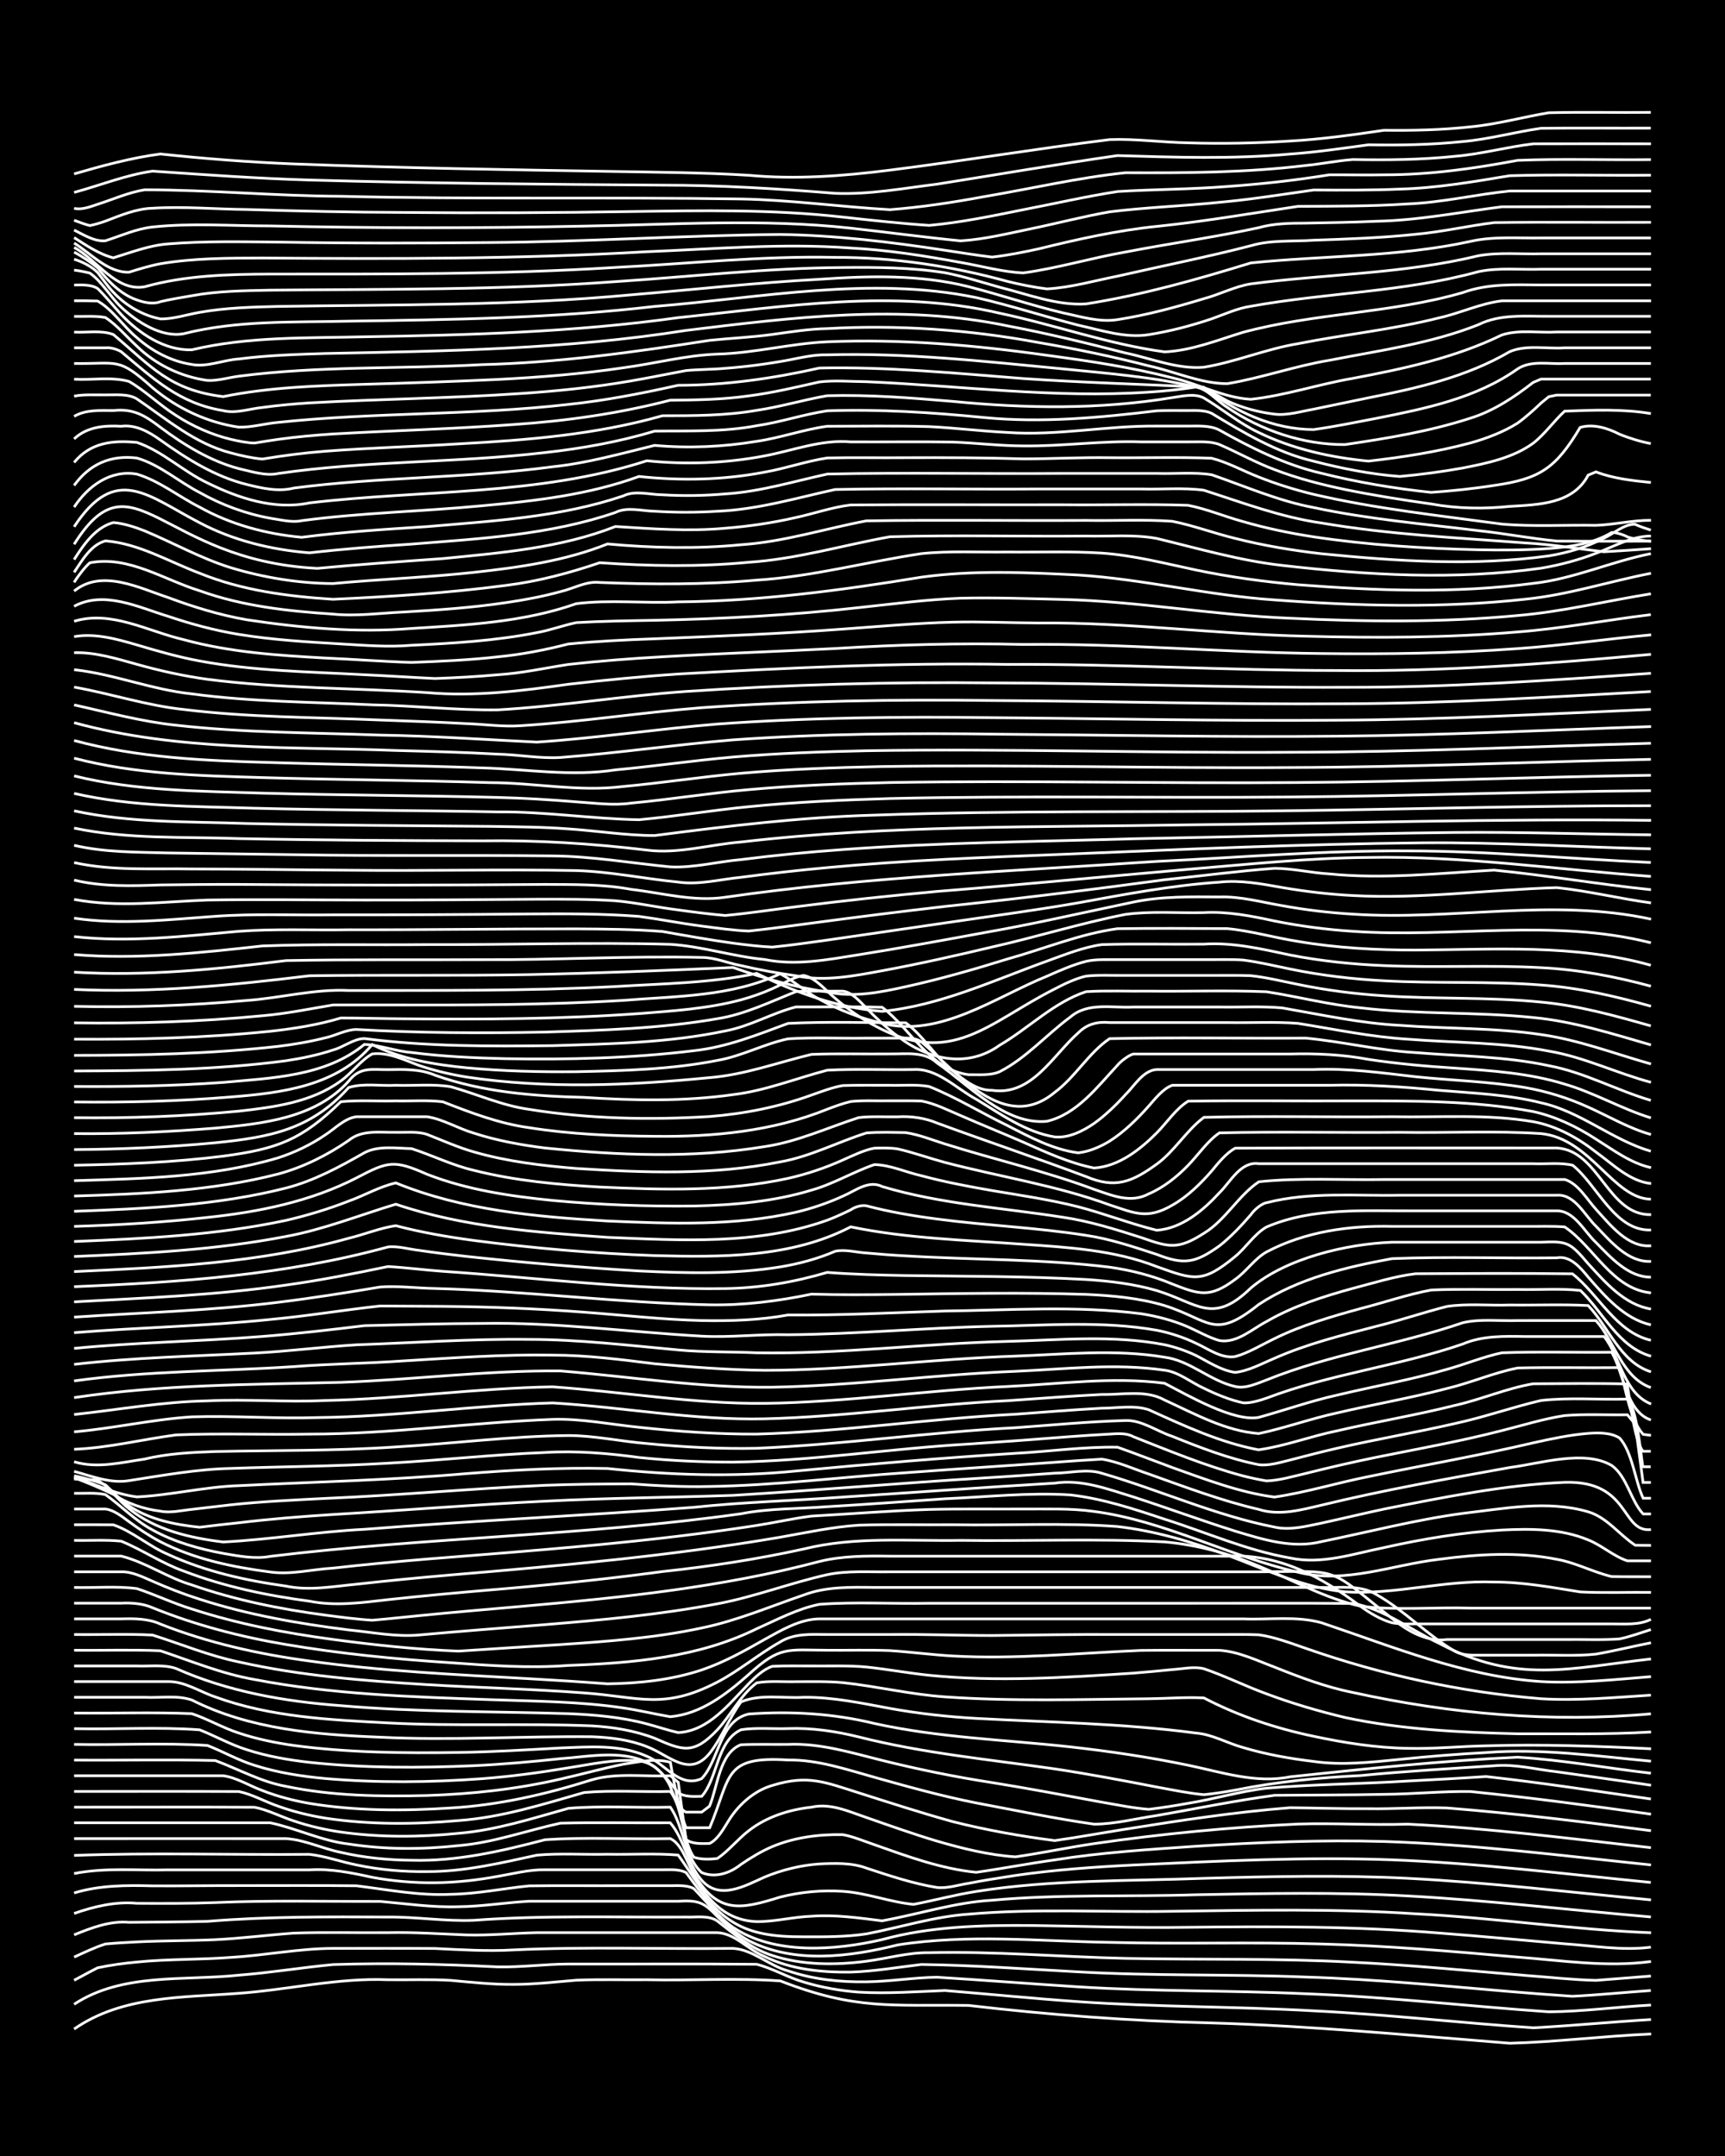 <?xml version="1.0" encoding="UTF-8"?><svg id="a" xmlns="http://www.w3.org/2000/svg" width="1920" height="2400" viewBox="0 0 192 240"><defs><style>.b{fill:none;stroke:#fff;stroke-miterlimit:10;stroke-width:.3px;}.c{stroke-width:0px;}</style></defs><rect class="c" width="192" height="240"/><path class="b" d="M8.25,225.87c5.35-3.73,12.11-3.5,18.34-3.98,5.53-.4,11.02-1.74,16.59-1.51,2.29.03,4.69-.07,6.99.07,2.29.21,4.68.47,6.99.45,2.3,0,4.69-.28,6.99-.47,2.59-.11,5.27-.02,7.86-.05,4.93.11,9.94-.22,14.84.13,8.41,3.27,12.37,2.62,20.96,2.73,8.98,1.05,18.03,1.74,27.07,1.95,11.08.33,22.14,1.38,33.18,2.26,5.22-.14,10.49-.81,15.72-1.03"/><path class="b" d="M8.25,223.11c5.36-3.53,12.23-2.59,18.34-3.24,3.48-.27,7-.85,10.48-1.18,6.35-.2,12.07-.05,18.34.26,2.6.05,5.27-.31,7.86-.32,6.97.02,13.98-.04,20.96.03,1.77.45,3.48,1.48,5.24,1.98,1.95.6,4.08.97,6.11,1.12,3.18.19,6.43-.06,9.6-.18,4.93.4,9.91.9,14.84,1.24,8.71.61,17.48.53,26.19,1.02,8.16.4,16.3,1.34,24.45,1.89,4.35-.23,8.75-.66,13.1-.92"/><path class="b" d="M8.25,220.44c.79-.42,1.82-.99,2.62-1.39,1.39-.3,2.95-.51,4.37-.64,3.46-.35,7.01-.25,10.48-.52,3.77-.22,7.57-.99,11.35-1,3.76,0,7.59-.02,11.35.01,2.88.14,5.85.33,8.73.16,8.13-.38,16.31-.08,24.45-.17,2.19.13,4.01,1.93,6.11,2.5,2.77.95,5.81,1.27,8.73,1.22,2.6-.03,5.27-.48,7.86-.51,5.23.32,10.49.74,15.72,1.07,8.42.53,16.89.38,25.32.77,9.04.34,18.05,1.39,27.07,2.01,3.76-.03,7.59-.55,11.35-.75"/><path class="b" d="M8.25,217.86c1.09-.5,2.35-1.11,3.49-1.46,1.1-.1,2.39-.18,3.49-.23,2.88-.15,5.85-.12,8.73-.25,2.89-.14,5.84-.52,8.73-.73,3.47-.12,7.01-.02,10.48-.05,2.89-.07,5.85.14,8.73.25,2.59.08,5.27-.2,7.86-.25,6.68,0,13.4,0,20.08,0,1.97.07,3.47,1.93,5.24,2.64,2.94,1.46,6.36,1.79,9.6,1.75,2.61-.08,5.27-.54,7.86-.85,5.81.08,11.66.51,17.46.82,8.42.48,16.89.24,25.32.58,7.58.23,15.15.97,22.7,1.61,2.29.19,4.69.38,6.99.53,2.89-.14,5.85-.44,8.73-.64"/><path class="b" d="M8.25,215.38c1.93-.78,3.99-1.58,6.11-1.39,2.88-.04,5.85-.03,8.73-.11,6.72-.55,13.35-.51,20.08-.48,3.18-.03,6.42.5,9.6.36,7.84-.58,15.72-.31,23.58-.36,1.12.05,2.52-.23,3.49.44,1.86,1.46,3.82,3.11,6.11,3.84,3.34,1.09,7.02,1.09,10.48.64,2.3-.3,4.65-.99,6.99-.95,7.27-.18,14.56.47,21.83.63,8.43.17,16.9-.03,25.32.43,6.4.31,12.82.94,19.21,1.47,2.59.19,5.27.49,7.86.55,2-.15,4.12-.32,6.11-.48"/><path class="b" d="M8.25,213c2.24-.78,4.6-1.35,6.99-1.13,2.88.02,5.85.03,8.73-.08,6.09-.27,12.24-.11,18.34-.13,2.88.25,5.83.69,8.73.59,2.6-.02,5.26-.47,7.86-.61,3.76,0,7.59,0,11.35,0,1.7,0,3.54,0,5.24,0,2.24-.12,2.83.09,4.37,1.72.99.97,2.27,2.01,3.49,2.68,5.1,2.6,11.23,1.79,16.59.46,7.79-1.22,15.74-.41,23.57-.28,7.85.21,15.73-.06,23.58.18,7.28.19,14.58.82,21.83,1.46,4.93.37,9.91,1.16,14.84.49"/><path class="b" d="M8.25,210.72c2.82-.86,5.81-.87,8.73-.79,3.18.02,6.43-.04,9.6-.03,4.35.01,8.75-.03,13.1.02,3.46.43,6.97,1.12,10.48.95,2.91-.04,5.85-.65,8.73-.94,3.47-.05,7.01,0,10.48-.02,1.7,0,3.54,0,5.24,0,.81,0,1.89-.09,2.62.33,1.38,1.41,2.73,3.18,4.37,4.31,4.63,3.1,11.38,2.56,16.59,1.36,5.38-1.48,11.04-1.61,16.59-1.57,5.81.08,11.65.29,17.46.2,9.31-.11,18.66-.12,27.94.64,4.64.35,9.33.8,13.97,1.2,3.17.21,6.43.79,9.6.37"/><path class="b" d="M8.25,208.56c3.42-.69,7.01-.32,10.48-.41,5.22,0,10.49,0,15.72,0,2.34-.16,4.71.33,6.99.83,2.27.42,4.68.63,6.99.6,2.31-.02,4.71-.29,6.99-.71,1.69-.29,3.51-.77,5.24-.73,3.18,0,6.43,0,9.6,0,1.09,0,2.4,0,3.49,0,.8,0,1.89-.09,2.62.32,3.94,5.47,6.17,7.18,13.1,7.14,2.3.01,4.71.02,6.99-.33,3.76-.72,7.5-1.93,11.35-2.19,7.54-.66,15.15-.19,22.7-.32,9.01-.12,18.07-.31,27.07.28,8.74.44,17.47,1.77,26.19,2.11"/><path class="b" d="M8.25,206.54c8.71-.33,17.48-.04,26.19-.12,1.74.19,3.53.84,5.24,1.18,2.55.54,5.25.78,7.86.74,4.13.02,8.21-.96,12.22-1.83,2.58-.23,5.27-.04,7.86-.1,2.59.05,5.28-.12,7.86.09,2.41,3.26,4.04,7.22,8.73,7.41,2.01.02,4.1-.53,6.11-.6,2.61-.2,5.28.19,7.86.51,4.06-.73,8.08-2.05,12.22-2.29,7.54-.69,15.15-.37,22.7-.61,7.85-.15,15.73-.31,23.58.13,9.04.49,18.05,1.57,27.07,2.34"/><path class="b" d="M8.25,204.67c7.85-.01,15.73,0,23.58,0,2.07.12,4.09,1.13,6.11,1.53,2.54.59,5.25.86,7.86.88,5.04.14,10-1.01,14.84-2.28,4.62-.33,9.34-.03,13.97-.13,1.32.6,1.87,2.77,2.62,3.91,2.67,4.51,5.18,3.98,9.6,2.6,2.25-.57,4.67-.8,6.99-.64,2.64.17,5.23,1.2,7.86,1.45,2.3-.44,4.67-1.08,6.99-1.44,8.36-1.33,16.88-1.14,25.32-1.46,7.55-.21,15.15-.38,22.7,0,9.04.46,18.06,1.55,27.07,2.4"/><path class="b" d="M8.25,202.91c7.27,0,14.56,0,21.83,0,2.92.61,5.73,2.02,8.73,2.36,4.02.63,8.18.62,12.22.18,3.87-.32,7.59-1.68,11.35-2.5,4.05-.1,8.17-.01,12.22-.04,1.51,1.72,1.95,4.64,3.49,6.38,1.97,2.27,4.79.66,6.99-.33,1.91-.8,4.05-1.33,6.11-1.47,1.7-.08,3.62-.15,5.24.46,2.55.84,5.2,1.73,7.86,2.16,1.12.13,2.4-.29,3.49-.46,1.69-.33,3.53-.62,5.24-.88,4.32-.63,8.74-.94,13.1-1.16,9.59-.45,19.22-.93,28.81-.58,9.63.37,19.23,1.57,28.81,2.52"/><path class="b" d="M8.25,201.17c6.68.01,13.4-.03,20.08.01,1.46.28,2.95,1.06,4.37,1.52,1.66.57,3.51.99,5.24,1.24,4.32.61,8.77.58,13.1.14,4.18-.35,8.22-1.66,12.22-2.78,3.74-.31,7.59-.04,11.35-.13,1.46,2.06,1.56,5.52,3.49,7.28,1.5.63,3.16.07,4.37-.91,1.05-.72,2.32-1.49,3.49-1.98,2.45-1.03,5.22-1.39,7.86-1.33,1.14.21,2.4.74,3.49,1.11,3.67,1.3,7.45,2.7,11.35,3.08,2.89-.41,5.84-.98,8.73-1.38,5.19-.83,10.48-1.16,15.72-1.52,6.96-.44,13.98-.73,20.96-.53,9.93.32,19.82,1.58,29.69,2.61"/><path class="b" d="M8.25,199.42c6.1,0,12.24-.02,18.34.01,1.47.3,2.95,1.15,4.37,1.63,1.65.6,3.5,1.05,5.24,1.33,4.89.74,9.93.71,14.84.27,4.78-.34,9.39-1.81,13.97-3.12,3.16-.28,6.43-.04,9.6-.12,1.39,1.77,1.34,5.49,2.62,7.32.76.27,1.83.24,2.62.14,1.22-.82,2.32-2.2,3.49-3.09,1.98-1.55,4.51-2.35,6.99-2.62,2.11-.48,4.15.49,6.11,1.15,2.58.9,5.24,1.85,7.86,2.63,2.82.82,5.79,1.56,8.73,1.75,2.89-.42,5.84-1.04,8.73-1.47,7.51-1.09,15.12-1.83,22.7-2.18,4.05-.13,8.17.14,12.22.01,9.05.44,18.07,1.61,27.07,2.62"/><path class="b" d="M8.25,197.67c5.52,0,11.07,0,16.59,0,1.5.2,2.96,1.14,4.37,1.65,1.65.65,3.5,1.13,5.24,1.43,5.17.85,10.5.85,15.72.51,5.35-.31,10.62-1.53,15.72-3.14,2.8-.81,5.85-.32,8.73-.45l.87.73.87,6.37c.7.54,1.79.45,2.62.44,1.16-.57,1.86-2.3,2.62-3.28,1.07-1.43,2.63-2.69,4.37-3.18,3.96-1.23,5.88-.35,9.6.82,3.46,1.1,6.98,2.24,10.48,3.21,3.71.94,7.56,1.62,11.35,2.11,2.6-.37,5.27-.86,7.86-1.27,6.07-.97,12.2-1.91,18.34-2.39,2.88.03,5.85.13,8.73.11,2.88.05,5.85-.19,8.73-.08,7.58.6,15.16,1.54,22.7,2.53"/><path class="b" d="M8.25,195.93c5.22.04,10.5-.08,15.72.05,2.58.96,5.11,2.38,7.86,2.87,5.14,1.08,10.48,1.15,15.72,1.02,4.97-.16,9.99-.7,14.84-1.83,2.3-.52,4.67-1.18,6.99-1.65,1.67-.26,3.58-.69,5.24-.21.28,1.74,1.05,5.68,1.75,7.28h2.62c2.41-5.74,1.45-8,8.73-7.54,3.28-.05,6.48,1.05,9.6,1.92,3.74,1.05,7.54,2.11,11.35,2.86,4.34.81,8.72,1.74,13.1,2.36,2.31,0,4.7-.63,6.99-.96,4.35-.76,8.72-1.66,13.1-2.25,4.05-.04,8.17-.02,12.22-.11,3.18-.02,6.43-.36,9.6-.31,6.7.68,13.41,1.58,20.08,2.52"/><path class="b" d="M8.25,194.18c4.93.1,9.93-.2,14.84.12,1.72.67,3.47,1.67,5.24,2.21,2.52.81,5.23,1.23,7.86,1.47,5.79.5,11.67.44,17.46.02,3.19-.24,6.45-.68,9.6-1.21,2.57-.39,5.25-1.03,7.86-.76,1.58.12,2.85,1.47,3.49,2.82.26.74.92,2.52,1.75,2.87h1.75l.87-.66c.89-2.08,1.1-5.92,3.49-6.84,1.7-.08,3.54-.02,5.24-.04,3.57-.16,7.06.93,10.48,1.78,4.02,1,8.13,1.84,12.22,2.47,4.07.65,8.17,1.43,12.22,2.18,1.7.29,3.52.67,5.24.8,1.41-.17,2.97-.41,4.37-.67,2.9-.46,5.81-1.35,8.73-1.68,5.21-.45,10.5-.47,15.72-.8,2.88-.15,5.85-.31,8.73-.5,6.12.68,12.24,1.62,18.34,2.5"/><path class="b" d="M8.25,192.43c4.63.1,9.36-.21,13.97.13,1.72.68,3.47,1.66,5.24,2.21,2.23.73,4.66,1.15,6.99,1.41,6.07.65,12.24.64,18.34.37,3.18-.15,6.43-.44,9.6-.78,3.44-.24,7.42-1.16,10.48.91.92.71,1.9,1.97,2.62,2.88.69.5,1.81.42,2.62.4,1.81-2.07,1.65-6.14,4.37-7.41,1.69-.26,3.54-.07,5.24-.13,2.63-.1,5.31.3,7.86.93,7.16,1.82,14.54,2.51,21.83,3.56,3.78.57,7.6,1.29,11.35,2.02,1.69.31,3.52.69,5.24.85,1.1-.11,2.41-.31,3.49-.51,4.59-.93,9.3-1.39,13.97-1.62,4.92-.48,9.91-.77,14.84-1.09,2.31-.22,4.7.42,6.99.67,3.47.49,7.01.98,10.48,1.5"/><path class="b" d="M8.25,190.69c4.35.05,8.76-.11,13.1.07,1.75.58,3.48,1.6,5.24,2.16,1.95.66,4.08,1.09,6.11,1.38,6.06.81,12.23.87,18.34.78,3.77-.06,7.59-.29,11.35-.5,3.18-.12,6.62-.42,9.6.92,2.06.82,3.65,3.6,6.11,2.49,1.97-2.08,1.98-6.46,5.24-7.19,4.67-.34,9.42-.06,13.97,1.05,7.17,1.59,14.56,1.81,21.83,2.61,4.37.49,8.79,1.14,13.1,2.04,3.72.77,7.53,2.06,11.35,1.29,8.41-.89,16.87-1.79,25.32-2.18,4.95.28,9.91,1.22,14.84,1.78"/><path class="b" d="M8.25,188.94c2.59,0,5.27,0,7.86,0,1.7.09,3.61-.26,5.24.3,6.48,3.27,13.82,3.86,20.96,4.14,7.85.39,15.73-.13,23.58-.05,2.04.07,4.21.34,6.11,1.1,2.46.92,4.71,3.55,6.99.73,1.31-1.65,2.24-4.02,3.49-5.71,2.16-.91,4.7-.37,6.99-.51,3.22-.04,6.45.66,9.6,1.24,3.15.57,6.41.93,9.6,1.11,8.14.44,16.35.55,24.45,1.63,1.81.14,3.51,1.14,5.24,1.61,2.53.76,5.24,1.24,7.86,1.55,3.16.46,6.44.08,9.6-.23,3.17-.33,6.42-.59,9.6-.76,6.12-.49,12.25.4,18.34.96"/><path class="b" d="M8.25,187.19c3.47,0,7.01,0,10.48,0,1.83-.03,3.54,1.15,5.24,1.71,6.12,2.24,12.76,2.55,19.21,2.89,7.55.4,15.15.02,22.7.33,2.34.13,4.79.53,6.99,1.38,3.18,1.41,4.37,1.82,6.99-.96,1.48-1.6,2.6-3.9,4.37-5.21,1.39-.25,2.96-.09,4.37-.13,1.7,0,3.54-.05,5.24.11,3.78.41,7.55,1.32,11.35,1.58,7.54.53,15.15.28,22.7.21,2-.02,4.12-.2,6.11-.09,3.82,2,8,3.39,12.22,4.27,3.43.73,6.97,1.29,10.48,1.34,2.88.08,5.85-.23,8.73-.28,6.1-.19,12.24.03,18.34.33"/><path class="b" d="M8.25,185.45c2.3,0,4.69,0,6.99,0,1.4.06,3.02-.19,4.37.29,5.78,2.57,12.06,3.67,18.34,4.13,8.41.73,16.89.63,25.32.89,2.91.12,5.91.38,8.73,1.14,1.1.29,2.38.72,3.49.97,3.38-.18,5.68-3.22,7.86-5.46.68-.7,1.66-1.62,2.62-1.92,1.4-.08,2.97-.03,4.37-.04,2,.02,4.12-.07,6.11.12,2.3.24,4.68.68,6.99.92,7.53.75,15.17.25,22.7-.24,1.4-.11,2.97-.26,4.37-.4,1.09-.07,2.41-.37,3.49-.09,2.34.79,4.66,1.96,6.99,2.8,2.82,1.06,5.8,1.93,8.73,2.63,6.28,1.34,12.8,1.66,19.21,1.81,4.93-.02,9.92.1,14.84-.2"/><path class="b" d="M8.25,183.7c3.18.04,6.43-.08,9.6.06,3.44,1.15,6.88,2.58,10.48,3.2,8.61,1.66,17.45,1.93,26.19,2.24,4.94.18,9.95.19,14.84.92,1.71.25,3.53.69,5.24.98,3.41-.29,6.26-2.52,8.73-4.7,3.5-3.2,4.29-2.71,8.73-2.7,2.29.02,4.69-.05,6.99.04,2.3.15,4.69.47,6.99.6,6.98.39,13.99-.33,20.96-.62,2.88-.04,5.85,0,8.73-.01,2.11.13,4.16,1.13,6.11,1.86,2.82,1.13,5.75,2.24,8.73,2.83,10.89,2.39,22.06,3.38,33.18,2.38"/><path class="b" d="M8.25,181.95c2.88.04,5.85-.09,8.73.06,3.17,1,6.33,2.32,9.6,2.99,6.87,1.55,13.94,2.1,20.96,2.53,5.8.35,11.66.48,17.46.92,6.16.44,8.85,1.92,14.84-1.2,2.42-1.26,4.61-3.13,6.99-4.47,1.55-.97,3.49-.85,5.24-.83,2.29,0,4.69,0,6.99,0,3.76-.05,7.59.11,11.35.11,4.64-.05,9.33-.14,13.97-.11,3.76,0,7.59,0,11.35,0,1.4.01,2.97-.03,4.37.03,1.76.24,3.57.94,5.24,1.51,8.44,2.96,17.28,4.88,26.19,5.61,4.05.24,8.18-.14,12.22-.4"/><path class="b" d="M8.25,180.21c1.7,0,3.54,0,5.24,0,1.44-.04,3.03-.04,4.37.58,5.31,2.1,10.95,3.35,16.59,4.11,8.09,1.14,16.3,1.51,24.45,1.97,2.89.16,5.85.35,8.73.57,3.51-.05,7.13-.43,10.48-1.55,2.43-.82,4.77-2.12,6.99-3.39,1.87-1.03,3.92-2.27,6.11-2.29,11.34,0,22.71,0,34.05,0,4.35,0,8.75,0,13.1,0,2.88.12,5.92-.35,8.73.43,7.99,2.69,15.94,5.99,24.45,6.55,4.05.23,8.18-.23,12.22-.55"/><path class="b" d="M8.25,178.46c1.7,0,3.54,0,5.24,0,1.14-.06,2.44.04,3.49.51,4.76,1.93,9.79,3.24,14.84,4.09,6.05,1.03,12.21,1.63,18.34,2.03,4.35.31,8.74.64,13.1.3,7.13-.26,14.46-.87,20.96-4.08,2.25-1,4.55-2.24,6.99-2.72,4.04-.3,8.17-.04,12.22-.12,9.31,0,18.64,0,27.94,0,6.39.01,12.82-.03,19.21.02,3.49.6,6.45,2.97,9.6,4.44,8.64,4.57,14.47,2.77,23.58,1.74"/><path class="b" d="M8.25,176.71c2.29.07,4.71-.17,6.99.13,2.03.67,4.07,1.65,6.11,2.27,5.09,1.66,10.41,2.68,15.72,3.39,4.62.62,9.31,1.12,13.97,1.3,3.76-.26,7.59-.49,11.35-.73,5.25-.35,10.56-.74,15.72-1.85,3.89-.8,7.61-2.39,11.35-3.67,2.49-.95,5.24-.87,7.86-.84,3.47,0,7.01,0,10.48,0,10.47,0,20.96,0,31.43,0,2.59,0,5.27,0,7.86,0,2.02.07,4.3-.34,6.11.79,3.11,1.76,5.66,4.51,8.73,6.31.99.57,2.39.42,3.49.44,1.7,0,3.54,0,5.24,0,2.29-.05,4.71.13,6.99-.12,2.01-.35,4.11-.87,6.11-1.26"/><path class="b" d="M8.25,174.97c1.7,0,3.54,0,5.24,0,1.19-.04,2.43.59,3.49,1.05,1.67.74,3.5,1.45,5.24,2,5.37,1.74,11,2.72,16.59,3.42,2.58.25,5.26.8,7.86.56,4.64-.42,9.33-.78,13.97-1.15,6.42-.52,12.88-1.12,19.21-2.32,4.13-.77,8.13-2.33,12.22-3.24,2.26-.48,4.69-.28,6.99-.32,3.47,0,7.01,0,10.48,0,10.18,0,20.38,0,30.56,0,9.32-.04,7.45-.71,14.84,5.2,1.72,1.38,3.82,2.63,6.11,2.34,4.35,0,8.75,0,13.1,0,1.99-.03,4.12.08,6.11-.07,1.11-.23,2.41-.69,3.49-1.04"/><path class="b" d="M8.25,173.22c1.7,0,3.54,0,5.24,0,2.71.67,5.16,2.42,7.86,3.21,4.79,1.68,9.82,2.69,14.84,3.36,1.7.22,3.53.47,5.24.57,1.71-.14,3.54-.35,5.24-.51,3.76-.38,7.59-.7,11.35-1.03,11.14-.98,22.34-2.12,33.18-5,2.55-.63,5.25-.63,7.86-.59,3.18,0,6.43,0,9.6,0,9.3,0,18.64,0,27.94,0,5.67-.32,10.45,2.26,14.84,5.59,1,.72,2.29,1.5,3.49,1.82,1.08.21,2.4.1,3.49.13,5.22,0,10.49,0,15.72,0,1.7,0,3.54,0,5.24,0,1.42-.01,3.06.16,4.37-.51"/><path class="b" d="M8.25,171.47c1.7.04,3.54-.09,5.24.09,2.36.96,4.57,2.49,6.99,3.34,4.47,1.72,9.23,2.71,13.97,3.34,2.89.58,5.84.16,8.73-.17,3.76-.41,7.59-.76,11.35-1.08,6.41-.53,12.84-1.19,19.21-2.05,5.27-.56,10.54-1.37,15.72-2.51,5.71-1.42,11.64-.86,17.46-.96,7.55.11,15.16-.23,22.7.17,3.59.32,7.16,1.28,10.48,2.69,3.74,1.53,7.38,3.6,11.35,4.47,4.02.49,8.18.09,12.22.21,6.68,0,13.4,0,20.08,0"/><path class="b" d="M8.25,169.73c1.41,0,2.96-.01,4.37.01,2.15.74,4,2.42,6.11,3.3,4.11,1.9,8.63,2.9,13.1,3.52,2.59.55,5.26.03,7.86-.21,3.47-.39,7-.73,10.48-1.03,12.25-1.03,24.55-2.13,36.67-4.2,2.87-.51,5.82-1.15,8.73-1.34,3.47-.11,7.01-.02,10.48-.05,6.1.11,12.26-.25,18.34.2,4.18.49,8.3,1.69,12.22,3.19,4.26,1.6,8.52,3.64,13.1,4.08,5.54.35,11.04-1.32,16.59-1.09,3.21-.01,6.45.6,9.6,1.1,2.58.13,5.27.02,7.86.05"/><path class="b" d="M8.25,167.98c1.1,0,2.39,0,3.49,0,.93.1,1.89.87,2.62,1.41,1.06.78,2.33,1.63,3.49,2.23,3.78,1.94,8.04,2.83,12.22,3.37,2.29.33,4.69-.3,6.99-.43,3.46-.39,7-.72,10.48-1.01,12.24-.98,24.53-1.85,36.67-3.74,2-.31,4.1-.79,6.11-1.04,4.35-.24,8.74-.6,13.1-.74,3.47-.09,7.01-.03,10.48-.05,2.59.02,5.29-.1,7.86.27,7.89,1.04,15.01,4.99,22.7,6.76,5.26,1.35,10.51-.83,15.72-1.43,4.31-.58,8.8-.86,13.1,0,2.08.36,4.07,1.44,6.11,1.92,1.39.03,2.97.01,4.37.02"/><path class="b" d="M8.25,166.23c1.11.03,2.41-.1,3.49.15,1.74,1.23,3.34,2.93,5.24,3.93,2.4,1.34,5.17,2.11,7.86,2.61,1.69.29,3.53.66,5.24.33,17.41-2.12,35.02-2.3,52.39-4.74,3.14-.62,6.43-.54,9.6-.79,4.35-.25,8.75-.58,13.1-.88,4.63-.2,9.34-.72,13.97-.43,3.58.41,7.08,1.56,10.48,2.7,4.63,1.46,9.17,3.49,13.97,4.32,3.51.76,7.06-.47,10.48-1.16,4.29-.96,8.7-1.7,13.1-1.95,3.2-.16,6.6-.16,9.6,1.1,1.49.58,2.85,1.84,4.37,2.33.76,0,1.85,0,2.62,0"/><path class="b" d="M8.25,164.64c.78.02,1.84.06,2.62.12,1.28.78,2.31,2.28,3.49,3.18,2.94,2.39,6.8,3.26,10.48,3.71,5.22-.26,10.48-1.15,15.72-1.41,12.21-.97,24.46-1.52,36.67-2.45,5.5-.59,11.08-.73,16.59-1.14,7.85-.51,15.72-1.09,23.58-1.55,2.99-.46,5.91.67,8.73,1.53,3.78,1.22,7.56,2.62,11.35,3.81,3.08.93,6.39,1.98,9.6,1.17,5.22-1.06,10.43-2.43,15.72-3.14,4.59-.53,9.45-1.51,13.97-.18,2.09.61,3.49,2.58,5.24,3.72.43.01,1.31.02,1.75.02"/><path class="b" d="M8.25,164.28c1.13.22,2.42.6,3.49,1.01.78.73,1.74,1.75,2.62,2.34,2.3,1.54,5.15,2.1,7.86,2.38,1.4-.17,2.96-.36,4.37-.5,3.46-.42,7-.7,10.48-.92,7.85-.46,15.72-1.1,23.57-1.48,6.97-.36,13.98-.41,20.96-.65,9.31-.56,18.63-1.37,27.94-1.94,2.59-.15,5.27-.35,7.86-.53,1.69-.01,3.6-.52,5.24.01,6.43,1.86,12.62,4.7,19.21,5.99,1.71.4,3.56-.1,5.24-.44,2.3-.5,4.69-1.08,6.99-1.57,6.62-1.31,13.33-2.68,20.08-2.97,7.35-.22,6.22,5.62,9.6,5.26"/><path class="b" d="M8.25,164.51c1.44.5,2.99,1.18,4.37,1.84,1.54,1.02,3.41,1.65,5.24,1.87,1.11.23,2.39-.09,3.49-.2,1.4-.17,2.96-.34,4.37-.51,3.46-.37,7-.53,10.48-.71,8.15-.34,16.3-1.1,24.45-1.46,3.18-.12,6.43-.15,9.6-.16,2.88.21,5.84.36,8.73.29,7.29-.11,14.56-1.04,21.83-1.53,6.39-.48,12.82-.87,19.21-1.35.77-.05,1.85-.12,2.62-.16,1.77.27,3.55,1.1,5.24,1.66,4.01,1.43,8.07,2.97,12.22,3.93,2.3.74,4.72.06,6.99-.47,6.91-1.68,13.96-2.93,20.96-4.19,3.41-.44,8.29-2.02,11.35-.22,1.71,1.24,2.1,3.91,3.49,5.39h.87"/><path class="b" d="M8.25,164.41c2.27.78,4.58,1.93,6.99,2.22,3.77-.18,7.56-1.13,11.35-1.25,8.43-.42,16.91-.61,25.32-1.34,5.21-.41,10.49-.69,15.72-.57,6.95.74,13.99.98,20.96.28,8.13-.77,16.3-1.46,24.45-1.97,3.76-.2,7.59-.75,11.35-.68,2.01.71,4.11,1.53,6.11,2.27,3.69,1.31,7.45,2.77,11.35,3.28,3.51-.51,6.99-1.59,10.48-2.28,6.1-1.27,12.27-2.33,18.34-3.76,1.98-.44,4.09-.89,6.11-1.05,1.12-.08,2.51-.11,3.49.52,1.43,1.58,1.73,4.81,2.62,6.7h.87"/><path class="b" d="M8.25,163.79c1.95.53,4.06,1.38,6.11,1.03,3.75-.58,7.55-1.28,11.35-1.36,5.81-.21,11.66-.23,17.46-.58,5.81-.31,11.64-.96,17.46-1.19,3.49-.22,7.02.08,10.48.55,3.46.36,7,.52,10.48.52,8.75-.12,17.46-1.51,26.19-2.01,3.76-.25,7.59-.53,11.35-.83,1.4-.1,2.97-.21,4.37-.28.8-.05,1.89-.15,2.62.28,4.01,1.58,8.06,3.26,12.22,4.37.76.2,1.84.43,2.62.56,1.43-.04,2.98-.51,4.37-.83,2.58-.65,5.26-1.27,7.86-1.8,4.65-.94,9.38-1.78,13.97-2.97,2.29-.57,4.65-1.32,6.99-1.67,2.28-.19,4.69-.05,6.99-.09l.87,1.06.87,6.47h.87"/><path class="b" d="M8.25,162.72c2.57.78,5.28.07,7.86-.3,2.54-.62,5.25-.75,7.86-.84,6.68-.14,13.41-.06,20.08-.51,6.39-.37,12.8-1.21,19.21-1.27,2.9,0,5.84.66,8.73.89,4.04.4,8.16.61,12.22.53,9.62-.41,19.2-1.8,28.81-2.29,4.05-.29,8.16-.69,12.22-.8,1.82-.09,3.54,1.21,5.24,1.76,3.1,1.25,6.32,2.5,9.6,3.15,1.11.16,2.42-.25,3.49-.51,1.7-.44,3.53-.92,5.24-1.31,4.33-1.01,8.77-1.75,13.1-2.75,3.22-.69,6.4-1.82,9.6-2.57,3.15-.36,6.43-.07,9.6-.16,1.1.87,1.51,6.27,1.75,7.54h.87"/><path class="b" d="M8.25,161.33c3.81-.15,7.58-1.1,11.35-1.6,4.93-.21,9.91,0,14.84-.09,9.04,0,18.04-1.3,27.07-1.64,3.2-.1,6.43.56,9.6.88,4.33.47,8.74.78,13.1.76,9.62-.26,19.2-1.73,28.81-2.21,3.18-.23,6.42-.5,9.6-.67,1.69,0,3.61-.37,5.24.17,3.93,1.78,7.96,3.66,12.22,4.46,2.94-.41,5.83-1.52,8.73-2.11,4.33-1.01,8.78-1.74,13.1-2.83,2.92-.65,5.78-1.91,8.73-2.41,3.47-.02,7.01-.07,10.48.02.24,1.48.78,6.32,1.75,7.49h.87"/><path class="b" d="M8.25,159.39c4.37-.38,8.71-1.39,13.1-1.67,4.64-.15,9.33.23,13.97.08,8.75-.09,17.46-1.37,26.19-1.63,7.85.47,15.68,1.95,23.58,1.77,9.04-.22,18.04-1.58,27.07-2.02,3.47-.23,7-.52,10.48-.69,2.28.05,4.91-.55,6.99.62,3.32,1.52,6.79,3.46,10.48,3.73,2.92-.62,5.81-1.67,8.73-2.3,4.04-.95,8.21-1.66,12.22-2.72,2.62-.62,5.21-1.76,7.86-2.28,3.76-.09,7.59,0,11.35-.04.66,2.14,1.08,5.71,2.62,7.43l.87.11"/><path class="b" d="M8.25,157.46c4.93-.53,9.87-1.43,14.84-1.52,4.35-.22,8.75.17,13.1-.04,8.45-.18,16.87-1.38,25.32-1.52,7.85.55,15.68,1.91,23.58,1.84,9.04-.12,18.04-1.47,27.07-1.88,5.79-.27,11.68-1.11,17.46-.36,2.57,1.33,7.71,4.33,10.48,3.8,2.89-.8,5.8-1.83,8.73-2.48,4.05-.97,8.22-1.7,12.22-2.87,2.01-.55,4.07-1.41,6.11-1.84,4.05-.15,8.17-.02,12.22-.06,1.35,2.24,1.6,6.61,4.37,7.54"/><path class="b" d="M8.25,155.58c9.82-1.48,19.78-1.45,29.69-1.7,8.15-.29,16.29-1.35,24.45-1.27,7.85.64,15.68,1.91,23.58,1.81,9.04-.16,18.04-1.41,27.07-1.77,5.5-.24,11.11-.92,16.59-.12,1.56.19,2.96,1.38,4.37,2.01,1.34.66,2.9,1.31,4.37,1.62.81.06,1.87-.27,2.62-.53,7.07-2.69,14.69-3.56,21.83-6.02,2.19-.94,4.65-.87,6.99-.83,2.88,0,5.85,0,8.73,0,1.82,2.29,2.23,6.35,5.24,7.51"/><path class="b" d="M8.25,153.72c8.1-1.13,16.31-1.06,24.45-1.59,4.05-.32,8.17-.35,12.22-.64,5.51-.33,11.07-.74,16.59-.64,3.79,0,7.6.49,11.35.96,4.05.37,8.16.68,12.22.73,9.33,0,18.62-1.28,27.94-1.58,5.5-.2,11.12-.8,16.59.12,2.87.37,5.06,2.63,7.86,3.26,1.14.29,2.44-.34,3.49-.72,7.04-2.86,14.66-3.91,21.83-6.37,1.95-.47,4.12-.18,6.11-.25,2.88,0,5.85-.01,8.73,0,2.1,2.31,2.89,6.32,6.11,7.46"/><path class="b" d="M8.25,151.88c6.66-.77,13.4-.91,20.08-1.26,3.77-.19,7.58-.69,11.35-.92,6.39-.22,12.81-.68,19.21-.6,5.54,0,11.08.67,16.59,1.17,2.88.27,5.85.19,8.73.32,9.32.17,18.63-1.04,27.94-1.27,5.8-.15,11.73-.74,17.46.37,1.13.24,2.45.69,3.49,1.19,1.36.69,2.82,1.68,4.37,1.89,1.5-.15,3-.99,4.37-1.56,3.62-1.61,7.53-2.58,11.35-3.57,2.61-.64,5.25-1.55,7.86-2.21,2.27-.34,4.7-.08,6.99-.16,2.88.04,5.85-.09,8.73.06,2.28,2.39,3.56,6.29,6.99,7.38"/><path class="b" d="M8.25,150.1c6.96-.68,13.99-.78,20.96-1.33,3.77-.3,7.59-.74,11.35-1.2,4.35-.1,8.75-.24,13.1-.25,8.17-.15,16.31.96,24.45,1.42,3.18.17,6.42-.25,9.6-.16,7.57-.06,15.14-.77,22.7-.94,6.09-.09,12.3-.63,18.34.44,1.45.28,3.03.8,4.37,1.45,1.35.61,2.81,1.73,4.37,1.48,1.49-.41,2.98-1.34,4.37-2,3.03-1.5,6.36-2.46,9.6-3.35,2.59-.66,5.23-1.58,7.86-2.06,3.17-.14,6.43-.02,9.6-.06,2.29.06,4.71-.14,6.99.11,2.53,2.43,4.22,6.3,7.86,7.32"/><path class="b" d="M8.25,148.35c7.26-.59,14.58-.72,21.83-1.47,4.07-.37,8.16-1.06,12.22-1.5,2.3.02,4.69.02,6.99.04,5.23.05,10.5.25,15.72.65,4.35.32,8.74.83,13.1.93,3.19.06,6.47-.04,9.6-.62,5.81.06,11.66-.26,17.46-.44,7.26-.09,14.61-.62,21.83.3,1.75.27,3.62.76,5.24,1.47,1.09.48,2.34,1.2,3.49,1.52,1.95.32,3.62-1.28,5.24-2.12,2.96-1.72,6.32-2.79,9.6-3.69,2.28-.59,4.64-1.35,6.99-1.63,5.81-.03,11.66-.07,17.46.01,2.96,2.31,4.78,6.46,8.73,7.4"/><path class="b" d="M8.25,146.62c7.56-.51,15.18-.71,22.7-1.65,3.78-.46,7.6-1.07,11.35-1.7,1.99-.15,4.11.13,6.11.16,10.2.28,20.36,1.6,30.56,1.82,3.81.07,7.64-.41,11.35-1.19,3.18.1,6.43.07,9.6.03,6.97-.1,13.98-.23,20.96,0,2.91.13,5.93.4,8.73,1.24,5.09,1.61,5.47,3.9,10.48-.11,4.4-2.91,9.72-4.17,14.84-5.11,6.09-.25,12.24-.02,18.34-.09,1.49-.29,2.65,1.1,3.49,2.13,1.89,2.17,4.05,4.67,6.99,5.33"/><path class="b" d="M8.25,144.92c7.86-.44,15.78-.73,23.58-1.87,3.79-.52,7.61-1.28,11.35-2.06,2,.11,4.11.39,6.11.53,10.46.7,20.94,2.07,31.43,1.92,3.84-.05,7.68-.71,11.35-1.8,2.88.22,5.85.3,8.73.35,6.68.09,13.41.07,20.08.44,2.62.17,5.33.49,7.86,1.23,4.6,1.4,6.21,3.86,10.48-.28,3.93-3.33,10.65-4.91,15.72-5.1,5.52,0,11.07,0,16.59,0,2.9-.12,3.2-.02,5.24,2.39,1.9,2.08,4.06,4.58,6.99,5.05"/><path class="b" d="M8.25,143.23c11.74-.48,23.55-1.29,34.93-4.42,1.11-.13,2.39.26,3.49.38,1.7.25,3.53.48,5.24.67,6.38.69,12.81,1.24,19.21,1.62,5.22.25,10.54.39,15.72-.45,2.06-.34,4.2-.91,6.11-1.74,1.09-.25,2.39.13,3.49.19,1.4.13,2.96.25,4.37.32,7.55.46,15.19.33,22.7,1.26,2.36.33,4.79.95,6.99,1.88,3.01,1.18,4.19,1.57,6.99-.53,1.2-.84,2.21-2.35,3.49-3.05,4.24-2.25,9.21-2.96,13.97-2.84,4.93,0,9.91,0,14.84,0,1.39.02,2.97-.06,4.37.06,3.27,2.22,5.28,6.91,9.6,7.34"/><path class="b" d="M8.25,141.55c10.24-.47,20.63-.93,30.56-3.71,1.71-.41,3.5-1.15,5.24-1.4,2.84.75,5.82,1.26,8.73,1.65,6.65.87,13.38,1.44,20.08,1.68,7.33.18,15.16.28,21.83-3.2,6.3,1.31,12.81,1.47,19.21,1.94,4.99.34,10.14.64,14.84,2.48,4.17,1.5,5.1,1.88,8.73-1.11,1.17-.95,2.17-2.54,3.49-3.29,5.22-2.24,11.05-1.76,16.59-1.8,5.22,0,10.49,0,15.72,0,1.96-.03,3.08,2.33,4.37,3.52,1.63,1.66,3.61,3.88,6.11,3.86"/><path class="b" d="M8.25,139.87c7.87-.33,15.82-.73,23.58-2.23,4.18-.77,8.18-2.37,12.22-3.59,7.57,2.56,15.66,3.13,23.58,3.69,8.14.33,16.65.88,24.45-1.91.8-.3,1.86-.78,2.62-1.16.45-.32,1.2-.55,1.75-.44,2.55.68,5.25,1.13,7.86,1.47,5.5.73,11.11.95,16.59,1.82,2.67.39,5.31,1.29,7.86,2.12,3.06,1.2,4.31.95,6.99-.97,1.22-.95,2.48-2.3,3.49-3.47.3-.46,1.17-1.24,1.75-1.32,4.83-1.24,9.91-.73,14.84-.83,5.81,0,11.66,0,17.46,0,1.99-.15,3.11,2.27,4.37,3.47,1.61,1.67,3.58,4.05,6.11,3.89"/><path class="b" d="M8.25,138.2c7.88-.32,15.85-.7,23.58-2.35,2.34-.54,4.75-1.27,6.99-2.15,1.72-.61,3.45-1.63,5.24-2.02,7.46,3.05,15.6,3.77,23.58,4.24,6.97.3,14.1.58,20.96-.98,1.75-.41,3.6-1.04,5.24-1.8,1.37-.58,2.83-1.82,4.37-1.05,6.52,1.95,13.39,2.36,20.08,3.41,2.96.43,5.89,1.35,8.73,2.26,3.07,1.08,4.08,1.39,6.99-.48,2.39-1.45,3.83-4.21,6.11-5.73,4.62-.48,9.33-.17,13.97-.25,6.1,0,12.24,0,18.34,0,.41,0,1.33,0,1.75,0,1.51.48,2.47,2.24,3.49,3.35,1.58,1.72,3.53,4.26,6.11,4.02"/><path class="b" d="M8.25,136.52c4.94-.15,9.93-.45,14.84-1,5.7-.6,11.46-1.76,16.59-4.4,3.55-1.87,4.19-2.02,7.86-.4,4.44,1.73,9.25,2.44,13.97,2.91,5.21.49,10.49.68,15.72.62,4.39-.1,8.88-.48,13.1-1.77,2.4-.67,4.64-2.03,6.99-2.84,1.76.03,3.54.86,5.24,1.24,2.56.69,5.25,1.2,7.86,1.65,3.19.54,6.47,1.01,9.6,1.81,2.91.76,5.81,1.89,8.73,2.61,2.79-.19,5.17-2.21,6.99-4.19,1.23-1.2,2.35-3.51,4.37-3.22,7.56,0,15.15,0,22.7,0,2.59,0,5.27,0,7.86,0,1.39.06,3-.15,4.37.17,2.76,2.2,4.68,7.37,8.73,7.21"/><path class="b" d="M8.25,134.84c7.88-.29,15.9-.64,23.58-2.59,3.09-.79,5.98-2.36,8.73-3.93,1.56-.82,3.54-.49,5.24-.46,2.31.74,4.6,1.89,6.99,2.43,4.55,1.15,9.3,1.58,13.97,1.85,6.97.31,14.1.53,20.96-.97,2.06-.46,4.19-1.18,6.11-2.05,1.07-.47,2.33-1.1,3.49-1.31.78-.02,1.85-.05,2.62.09,1.72.39,3.53,1.04,5.24,1.5,6.1,1.6,12.4,2.55,18.34,4.73,2.77.91,4.18,1.66,6.99.01,1.64-.92,3.15-2.4,4.37-3.81.67-.82,1.65-2.03,2.62-2.52,11.93-.05,23.87-.01,35.8-.02,4.73.29,5.64,7.54,10.48,7.42"/><path class="b" d="M8.25,133.14c7.59-.23,15.32-.55,22.7-2.45,2.79-.75,5.49-2.1,7.86-3.74,1.47-1.22,3.47-.86,5.24-.9,1.1.03,2.43-.13,3.49.23,1.69.66,3.49,1.47,5.24,1.96,3.67,1.06,7.55,1.52,11.35,1.83,7.54.47,15.25.78,22.7-.73,3.33-.58,6.41-2.21,9.6-3.22,1.39-.12,2.97-.06,4.37-.04,1.45.21,2.98.82,4.37,1.26,5.5,1.73,11.18,3.03,16.59,5.05,2,.67,4.07,1.61,6.11.5,1.61-.68,3.16-1.91,4.37-3.17,1.1-1.12,2.17-2.73,3.49-3.61,6.68-.16,13.4,0,20.08-.06,5.22.09,10.51-.2,15.72.14,5.49.54,8.07,7.26,12.22,7.3"/><path class="b" d="M8.25,131.43c7.59-.23,15.37-.36,22.7-2.54,1.81-.58,3.67-1.47,5.24-2.55,1.07-.68,2.18-1.87,3.49-2.03,2.59,0,5.27,0,7.86,0,1.79.28,3.5,1.34,5.24,1.84,2.52.82,5.23,1.31,7.86,1.64,8.09.82,16.39,1.18,24.45-.15,3.63-.53,7.02-2.11,10.48-3.23,1.39-.17,2.97-.06,4.37-.09,1.44-.09,3.03.13,4.37.7,5.5,2.02,11.1,3.9,16.59,5.96,3.24,1.37,5.1.6,7.86-1.4,1.96-1.42,3.31-3.76,5.24-5.2,6.97-.18,13.98,0,20.96-.07,5.22.1,10.55-.33,15.72.56,2.56.47,4.96,1.8,6.99,3.4,1.85,1.33,3.74,3.25,6.11,3.48"/><path class="b" d="M8.25,129.71c5.52-.1,11.1-.32,16.59-1.01,6.05-.81,8.71-1.79,13.1-6.06,1.99-.19,4.11-.04,6.11-.09,1.7.04,3.55-.11,5.24.1,3.1,1.21,6.28,2.43,9.6,2.88,4.6.73,9.32.93,13.97.96,6.5.08,13.14-.55,19.21-3.01.76-.29,1.82-.68,2.62-.86,1.39-.15,2.97-.05,4.37-.08,1.09,0,2.4-.01,3.49.02,1.48.26,2.99,1.04,4.37,1.62,2.28,1,4.7,1.97,6.99,2.97,2.51,1.12,5.15,2.33,7.86,2.87,2.73-.16,5.13-2.05,6.99-3.92,1.09-1.1,2.15-2.71,3.49-3.52,6.1-.09,12.24,0,18.34-.03,6.69,0,13.49-.05,20.08,1.19,2.47.54,4.87,1.7,6.99,3.08,1.9,1.19,3.87,2.68,6.11,3.16"/><path class="b" d="M8.25,127.97c5.23-.03,10.51-.27,15.72-.76,6.04-.61,10.63-1.45,14.84-6.15,1.64-.51,3.54-.15,5.24-.25,2,.07,4.14-.17,6.11.16,2.89.8,5.73,2.11,8.73,2.52,6.61,1.07,13.41,1.2,20.08.8,3.85-.3,7.72-1.07,11.35-2.39,1.08-.38,2.36-.87,3.49-1.06,1.7-.06,3.54-.02,5.24-.03,1.4.04,2.98-.12,4.37.14,2.99,1.19,5.83,2.95,8.73,4.35,2.46,1.27,5.08,2.68,7.86,3.03,1.18-.12,2.49-.68,3.49-1.3,1.6-1.01,3.12-2.5,4.37-3.92.68-.77,1.6-1.96,2.62-2.3,5.81,0,11.66,0,17.46,0,4.07-.11,8.18.16,12.22.56,3.78.32,7.66.46,11.35,1.39,4.4.96,7.95,4.15,12.22,5.39"/><path class="b" d="M8.25,126.19c5.23.06,10.51-.19,15.72-.61,5.22-.49,11.13-1.08,14.84-5.23,1.25-1.63,2.57-1.26,4.37-1.28,1.74-.03,3.61-.09,5.24.62,5.3,1.89,11.01,2.33,16.59,2.47,5.5.35,11.12.47,16.59-.31,3.59-.43,7.01-1.81,10.48-2.72,3.17-.16,6.43-.02,9.6-.07,2.67-.16,4.77,2.13,6.99,3.31,2.73,1.66,5.51,3.67,8.73,4.19,1.54.15,3.13-.65,4.37-1.5,1.22-.86,2.5-2.1,3.49-3.2.99-.96,1.98-2.73,3.49-2.8,5.81,0,11.66,0,17.46,0,3.79-.17,7.6.37,11.35.8,4.05.42,8.2.52,12.22,1.21,2.37.41,4.79,1.17,6.99,2.17,2.28,1.02,4.56,2.38,6.99,3.05"/><path class="b" d="M8.25,124.42c6.11.08,12.26-.15,18.34-.73,3.9-.44,8.1-.98,11.35-3.37,1.19-.84,2.22-2.3,3.49-3,1.84-.22,3.56.68,5.24,1.29,1.66.57,3.51,1,5.24,1.28,8.95,1.34,18.09.95,27.07.07,3.88-.31,7.6-1.69,11.35-2.59,2.88-.11,5.85-.02,8.73-.05,1.78.03,3.82-.33,5.24,1.01,3.59,2.47,7.55,6.92,12.22,6.49,3.36-.79,5.62-3.84,7.86-6.24.34-.42,1.21-1.09,1.75-1.25.43,0,1.32,0,1.75,0,1.4,0,2.97,0,4.37,0,3.76,0,7.59,0,11.35,0,2.9-.08,5.87.06,8.73.6,3.16.48,6.42.77,9.6.97,4.09.28,8.29.56,12.22,1.78,3.29.95,6.34,2.76,9.6,3.76"/><path class="b" d="M8.25,122.67c5.81.07,11.67-.08,17.46-.56,5.68-.45,11.81-1.21,15.72-5.83,3.23,1.63,6.91,2.23,10.48,2.58,4.04.38,8.17.48,12.22.44,5.23-.11,10.57-.24,15.72-1.26,2.69-.46,5.2-1.84,7.86-2.4,2.87-.19,5.85-.03,8.73-.08,1.09,0,2.4,0,3.49,0,.82-.01,1.91-.09,2.62.41,4.01,3.41,9.28,10.26,14.84,5.63,2.27-1.67,3.79-4.41,6.11-5.98,7.26-.16,14.56-.02,21.83-.06,4.07.38,8.13,1.38,12.22,1.61,4.94.41,9.98.41,14.84,1.46,3.94.73,7.54,2.74,11.35,3.86"/><path class="b" d="M8.25,120.94c5.52.04,11.08-.05,16.59-.45,5.36-.49,11.37-.65,15.72-4.23,1.72.07,3.51.77,5.24.9,3.45.45,7,.61,10.48.69,6.98.12,14.02-.04,20.96-.89,3.64-.39,7.08-1.78,10.48-3.04,4.34-.21,8.75-.07,13.1-.06,1.96,1.45,3.32,3.83,5.24,5.36,1.21,1,2.71,2.2,4.37,2.15,4.42.65,6.74-3.89,9.6-6.41.99-.99,2.14-1.25,3.49-1.13,1.1,0,2.4,0,3.49,0,3.18,0,6.43,0,9.6,0,2.59.05,5.28-.11,7.86.09,4.05.65,8.12,1.51,12.22,1.76,5.22.41,10.55.33,15.72,1.33,3.91.66,7.54,2.46,11.35,3.47"/><path class="b" d="M8.25,119.22c7.85-.03,15.78-.1,23.58-1.14,1.73-.26,3.58-.64,5.24-1.2,1.15-.3,2.29-1.26,3.49-1.27,6.93.9,13.98.87,20.96.79,6.4-.2,12.92-.31,19.21-1.64,2.72-.5,5.21-1.99,7.86-2.67,3.18.02,6.43-.06,9.6.04,3.16,2.39,5.29,6.93,9.6,7.5,1.11-.02,2.45.13,3.49-.34,2.94-1.5,5.22-4.14,7.86-6.08,1.93-1.67,4.65-.98,6.99-1.11,3.18,0,6.43,0,9.6,0,2.29.04,4.7-.11,6.99.1,4.33.75,8.69,1.71,13.1,1.94,5.22.4,10.53.25,15.72,1.03,4.18.59,8.18,2.13,12.22,3.27"/><path class="b" d="M8.25,117.48c7.56,0,15.18-.16,22.7-1,1.72-.21,3.56-.52,5.24-.95,1.13-.23,2.33-.93,3.49-.93,6.97.4,13.98.43,20.96.29,6.4-.2,12.89-.39,19.21-1.49,3.05-.48,5.89-1.88,8.73-3.01,1.7-.12,3.54-.03,5.24-.06,1.03.12,1.93,1.2,2.62,1.89,1.02,1.06,2.3,2.27,3.49,3.14,3.34,2.6,7.72,3.61,11.35.98,3.22-1.88,6.02-4.77,9.6-5.95,2.29-.14,4.69-.03,6.99-.06,4.35.05,8.76-.11,13.1.07,3.48.54,6.97,1.45,10.48,1.79,6.37.76,12.84.42,19.21,1.08,4.47.42,8.81,1.81,13.1,3.05"/><path class="b" d="M8.25,115.68c7.27.05,14.59-.14,21.83-.88,2.62-.29,5.33-.71,7.86-1.48,2.29,0,4.69.08,6.99.09,8.72.08,17.49.04,26.19-.58,3.78-.3,7.67-.54,11.35-1.53,1.12-.3,2.43-.76,3.49-1.24,1.09-.47,2.3-1.3,3.49-1.48,1.38.28,2.44,1.68,3.49,2.53,1.29,1.13,2.85,2.24,4.37,3.04,8.62,4.73,12.64-.3,20.08-4.06,1.05-.55,2.33-1.17,3.49-1.43,1.39-.16,2.97-.06,4.37-.08,3.18,0,6.43,0,9.6,0,1.4.01,2.97-.03,4.37.03,1.72.18,3.54.63,5.24.97,3.14.65,6.4,1.07,9.6,1.27,5.8.39,11.67.12,17.46.7,4.15.38,8.23,1.51,12.22,2.65"/><path class="b" d="M8.25,113.86c6.98.1,14.01-.12,20.96-.79,2.62-.22,5.28-.77,7.86-1.2,2,0,4.11,0,6.11,0,8.72.02,17.48.02,26.19-.51,5.85-.48,12.05-.4,17.46-2.96,1.5.75,2.87,2.07,4.37,2.83,2.15,1.21,4.58,2.12,6.99,2.68,6.35,1.67,12.65-2.94,18.34-5.24,1.37-.61,2.91-1.29,4.37-1.66,1.08-.25,2.39-.17,3.49-.19,3.18,0,6.43,0,9.6,0,1.4.02,2.97-.05,4.37.05,1.72.21,3.54.66,5.24,1,3.43.71,6.98,1.13,10.48,1.31,5.8.32,11.67.02,17.46.47,4.13.29,8.24,1.24,12.22,2.36"/><path class="b" d="M8.25,112.02c6.39.16,12.84-.08,19.21-.65,3.78-.27,7.54-1.3,11.35-1.11,9.89-.02,19.81.07,29.69-.44,5.23-.33,10.57-.37,15.72-1.46,4.38,2.14,9.07,3.86,13.97,4.22,6.41-.63,12.35-3.43,18.34-5.59,1.96-.71,4.03-1.55,6.11-1.84,3.76-.12,7.59-.01,11.35-.05,3.24-.22,6.46.54,9.6,1.21,3.43.67,6.99,1.04,10.48,1.18,5.8.25,11.66-.09,17.46.23,4.12.2,8.25.98,12.22,2.06"/><path class="b" d="M8.25,110.14c8.76.41,17.52-.46,26.19-1.52,8.14-.12,16.31.02,24.45-.13,7.56-.15,15.15-.46,22.7-.79,3.39,1.19,6.91,2.21,10.48,2.72,2.9.65,5.88.05,8.73-.58,3.81-.84,7.63-1.93,11.35-3.09,4.05-1.12,8.05-2.8,12.22-3.37,4.05-.06,8.17-.03,12.22-.01,2.62.24,5.26,1.02,7.86,1.42,4.3.74,8.73.97,13.1.97,8.75-.05,17.67-.7,26.19,1.69"/><path class="b" d="M8.25,108.22c7.87.47,15.77-.3,23.58-1.29,7.26-.14,14.56-.06,21.83-.1,8.14.05,16.31-.44,24.45-.25,1.44-.01,2.96.65,4.37.91,1.98.46,4.1.85,6.11,1.13,3.19.67,6.45.02,9.6-.56,4.08-.75,8.19-1.68,12.22-2.64,4.95-1.11,9.86-2.65,14.84-3.63,2.86-.39,5.85-.13,8.73-.2,2.63-.15,5.3.37,7.86.93,2.85.57,5.83.97,8.73,1.15,11.04.78,22.31-1.48,33.18,1.28"/><path class="b" d="M8.25,106.26c6.98.58,14.02-.19,20.96-.96,6.09-.23,12.24-.09,18.34-.15,9.01.04,18.06-.28,27.07-.03,3.51.22,6.97,1.35,10.48,1.69,3.5.71,7.01.02,10.48-.53,4.65-.74,9.34-1.61,13.97-2.46,5.55-.97,11.08-2.25,16.59-3.4,3.14-.66,6.42-.59,9.6-.57,2.33-.08,4.7.58,6.99.97,2.57.47,5.25.79,7.86.94,11.04.74,22.25-1.83,33.18.56"/><path class="b" d="M8.25,104.26c6.1.68,12.26-.05,18.34-.59,4.04-.3,8.17-.1,12.22-.17,8.43.02,16.89-.11,25.32-.1,3.18.02,6.43.04,9.6.29,2.58.46,5.26.94,7.86,1.3,1.4.18,2.96.38,4.37.44,2-.2,4.12-.5,6.11-.78,4.35-.62,8.75-1.28,13.1-1.91,4.93-.73,9.93-1.38,14.84-2.24,5.2-.94,10.44-1.95,15.72-2.3,2.32-.26,4.71.19,6.99.6,2.57.44,5.25.76,7.86.89,7.57.41,15.14-.66,22.7-.88,3.49.36,7,1.23,10.48,1.7"/><path class="b" d="M8.25,102.21c5.2.77,10.51.16,15.72-.21,4.34-.31,8.75-.1,13.1-.16,7.27.01,14.56-.03,21.83-.1,4.06-.03,8.18-.04,12.22.27,2.3.31,4.68.78,6.99,1.08,1.7.22,3.53.49,5.24.55,2.3-.24,4.69-.58,6.99-.88,4.93-.66,9.91-1.29,14.84-1.86,8.16-.86,16.32-1.86,24.45-2.97,4.06-.42,8.16-.97,12.22-1.27,2.01,0,4.11.51,6.11.62,6.1.61,12.25-.08,18.34-.42,5.83.57,11.64,1.58,17.46,2.18"/><path class="b" d="M8.25,100.12c4.89.93,9.92.25,14.84.07,5.81-.09,11.66,0,17.46,0,6.39.01,12.82-.04,19.21-.09,2.88-.01,5.85-.02,8.73.17,2.31.2,4.68.74,6.99,1.02,1.7.24,3.53.47,5.24.62,2.6-.24,5.27-.65,7.86-.97,5.21-.67,10.48-1.23,15.72-1.71,9.31-.74,18.63-1.65,27.94-2.46,6.67-.55,13.38-1.27,20.08-1.32,10.52-.2,20.97,1.35,31.43,2.11"/><path class="b" d="M8.25,97.97c3.13.76,6.42.65,9.6.54,2.88-.04,5.85-.07,8.73-.06,11.34.1,22.71.1,34.05,0,3.19.02,6.46-.04,9.6.55,3.45.4,7.01,1.4,10.48.88,15.91-2.3,32-2.9,48.02-3.99,9.3-.44,18.62-1.23,27.94-1.17,9.03,0,18.05.89,27.07,1.29"/><path class="b" d="M8.25,96.02c4.28.95,8.75.63,13.1.71,5.81,0,11.66.11,17.46.14,8.43.1,16.89-.12,25.32.04,3.79.11,7.58.91,11.35,1.28,2.3.34,4.7-.31,6.99-.53,3.17-.42,6.42-.79,9.6-1.08,8.7-.81,17.46-1.14,26.19-1.48,13.38-.55,26.78-1.15,40.16-1.28,8.44-.07,16.89.46,25.32.67"/><path class="b" d="M8.25,94.1c3.41.8,7,.75,10.48.85,4.64.07,9.33.12,13.97.19,9.6.17,19.22.03,28.81.14,4.37.03,8.75.8,13.1,1.22,2.59.13,5.27-.59,7.86-.81,3.75-.48,7.58-.85,11.35-1.12,10.74-.79,21.54-.88,32.31-1.2,11.93-.22,23.87-.57,35.8-.7,7.27-.07,14.56.19,21.83.26"/><path class="b" d="M8.25,92.18c6,1.27,12.24.95,18.34,1.17,9.01.18,18.05.23,27.07.25,6.12-.09,12.26.3,18.34,1.03,3.48.45,7.01-.62,10.48-.9,16.51-1.92,33.18-1.62,49.77-1.91,17.17-.16,34.35-.71,51.52-.5"/><path class="b" d="M8.25,90.26c6.28,1.37,12.81,1.18,19.21,1.41,9.01.2,18.05.24,27.07.32,2.88.05,5.85.06,8.73.28,3.18.21,6.42.74,9.6.74,8.11-1.05,16.26-2.05,24.45-2.27,15.12-.54,30.28-.3,45.4-.48,13.67-.16,27.36-.58,41.04-.57"/><path class="b" d="M8.25,88.32c6.56,1.51,13.39,1.43,20.08,1.65,9.01.23,18.05.24,27.07.41,5.24-.05,10.49.78,15.72.87,4.07-.37,8.16-1.06,12.22-1.45,5.21-.52,10.49-.76,15.72-.91,14.84-.34,29.69-.04,44.53-.17,13.38-.11,26.78-.61,40.16-.7"/><path class="b" d="M8.25,86.37c6.83,1.69,13.96,1.69,20.96,1.92,8.72.24,17.47.25,26.19.48,2.89.07,5.85.25,8.73.49,2,.12,4.12.44,6.11.14,4.36-.4,8.74-1.12,13.1-1.5,5.21-.47,10.49-.67,15.72-.79,15.13-.26,30.27.13,45.4,0,13.09-.09,26.2-.62,39.29-.81"/><path class="b" d="M8.25,84.4c6.82,1.79,13.95,1.95,20.96,2.16,8.43.25,16.89.29,25.32.56,4.94.01,9.92,1.05,14.84.43,4.36-.4,8.74-1.08,13.1-1.47,5.21-.46,10.49-.64,15.72-.75,15.13-.23,30.27.22,45.4.11,13.39-.04,26.78-.63,40.16-.91"/><path class="b" d="M8.25,82.43c7.1,1.93,14.51,2.25,21.83,2.45,7.85.25,15.73.31,23.58.6,4.94.13,9.92.99,14.84.22,4.36-.4,8.74-1.05,13.1-1.43,4.92-.42,9.91-.59,14.84-.7,15.71-.26,31.44.28,47.15.17,13.39-.01,26.78-.64,40.16-1"/><path class="b" d="M8.25,80.45c11.65,3.19,23.84,2.64,35.8,3.09,3.76.1,7.59.2,11.35.41,2.3.05,4.69.51,6.99.37,6.41-.49,12.81-1.43,19.21-1.96,9.87-.7,19.8-.77,29.69-.63,12.51.09,25.04.35,37.55.22,11.64-.09,23.29-.68,34.93-1.07"/><path class="b" d="M8.25,78.47c3.75.83,7.52,1.86,11.35,2.26,7.52.85,15.14.82,22.7,1.1,5.81.09,11.66.5,17.46.78,6.7-.45,13.39-1.46,20.08-2.01,10.16-.73,20.38-.84,30.56-.71,12.8.1,25.62.39,38.42.28,11.65-.05,23.29-.7,34.93-1.2"/><path class="b" d="M8.25,76.49c4.08.72,8.09,2.06,12.22,2.49,7.23.89,14.56.86,21.83,1.17,3.18.11,6.43.23,9.6.4,2,.07,4.11.38,6.11.23,6.7-.42,13.39-1.47,20.08-2,10.74-.76,21.54-.94,32.31-.8,13.09.07,26.2.46,39.29.36,11.36-.03,22.72-.74,34.05-1.36"/><path class="b" d="M8.25,74.55c4.42.48,8.66,2.23,13.1,2.69,6.64.9,13.4.9,20.08,1.22,4.64.08,9.33.62,13.97.56,7-.4,13.96-1.56,20.96-2.05,11.32-.76,22.71-1.08,34.05-.95,13.09.02,26.2.55,39.29.49,11.37.03,22.72-.76,34.05-1.56"/><path class="b" d="M8.25,72.66c2.36-.08,4.73.67,6.99,1.29,2.55.72,5.23,1.31,7.86,1.67,8.1,1.04,16.31.96,24.45,1.48,5.24.47,10.53-.19,15.72-.93,4.05-.46,8.16-.87,12.22-1.14,12.2-.68,24.45-1.28,36.67-1.07,12.22-.07,24.45.68,36.67.68,11.67.13,23.32-.73,34.93-1.8"/><path class="b" d="M8.25,70.87c2.34-.41,4.76.27,6.99.92,2.27.68,4.65,1.36,6.99,1.79,6.03,1.12,12.23,1.2,18.34,1.53,2.59.12,5.27.3,7.86.42,2.3-.08,4.7-.21,6.99-.42,2.62-.16,5.27-.75,7.86-1.15,3.46-.38,7-.66,10.48-.85,6.39-.37,12.82-.59,19.21-.92,6.97-.43,13.98-.63,20.96-.45,11.07-.13,22.12.9,33.18,1.01,7.27.09,14.58-.02,21.83-.55,4.95-.34,9.91-1.08,14.84-1.53"/><path class="b" d="M8.25,69.16c4.13-1.27,8.25,1.14,12.22,2.05,5.1,1.4,10.45,1.75,15.72,2.04,3.18.14,6.43.39,9.6.49,3.18-.12,6.44-.26,9.6-.62,2.63-.25,5.3-.77,7.86-1.43,3.17-.31,6.42-.47,9.6-.58,6.98-.28,13.99-.56,20.96-1.08,4.05-.29,8.16-.67,12.22-.77,3.18-.08,6.43.08,9.6.09,9.91-.09,19.78,1.26,29.69,1.47,7.85.21,15.75.19,23.58-.47,4.96-.38,9.91-1.33,14.84-1.93"/><path class="b" d="M8.25,67.49c3.35-1.8,7.17.12,10.48,1.12,2.54.86,5.21,1.58,7.86,2.01,3.73.61,7.58.84,11.35,1.06,2.59.15,5.27.38,7.86.15,4.66-.22,9.39-.5,13.97-1.41,1.43-.25,2.95-.82,4.37-1.11,2.88-.17,5.85-.21,8.73-.26,7.57-.16,15.17-.56,22.7-1.41,3.76-.4,7.57-.91,11.35-1.05,3.76-.09,7.59.05,11.35.14,8.47.2,16.86,1.76,25.32,2.09,8.42.4,16.92.49,25.32-.3,4.99-.42,9.91-1.63,14.84-2.42"/><path class="b" d="M8.25,65.8c3.08-2.51,7.23-.35,10.48.72,2.81,1.05,5.77,1.96,8.73,2.47,6.04.91,12.23,1.47,18.34.97,6.15-.38,12.48-.69,18.34-2.76,3.7-.47,7.61-.01,11.35-.2,9.09-.08,18.12-1.28,27.07-2.75,5.77-.8,11.66-.53,17.46-.24,7.32.46,14.51,2.29,21.83,2.77,9.28.69,18.68.94,27.94-.08,4.73-.47,9.32-1.98,13.97-2.88"/><path class="b" d="M8.25,64.83c.36-.61,1.21-1.73,1.75-2.18,4.28-.84,8.27,1.9,12.22,3.11,4.75,1.72,9.84,2.27,14.84,2.6,2.59.27,5.27-.12,7.86-.23,3.77-.22,7.61-.48,11.35-1.04,2.02-.29,4.15-.69,6.11-1.23,1.41-.32,2.88-1.2,4.37-1.02,5.81.23,11.67.26,17.46-.26,6.19-.39,12.23-2.03,18.34-2.95,3.16-.33,6.43-.13,9.6-.18,3.47.04,7.01-.1,10.48.12,3.53.24,7.03,1.15,10.48,1.88,3.72.78,7.56,1.3,11.35,1.64,8.7.67,17.53.99,26.19-.15,4.49-.49,8.7-2.44,13.1-3.31"/><path class="b" d="M8.25,63.71c.87-1.3,1.87-3.08,3.49-3.5,3.72.29,7.05,2.31,10.48,3.6,4.7,1.92,9.81,2.58,14.84,2.9,6.39-.29,12.86-.7,19.21-1.54,3.56-.44,7.09-1.37,10.48-2.53,5.51.38,11.09.48,16.59-.05,5.33-.35,10.49-1.9,15.72-2.84,7.26-.21,14.57-.01,21.83-.08,2.59.07,5.3-.21,7.86.27,4.61,1.11,9.24,2.47,13.97,3,9.53,1.09,19.29,1.65,28.81.31,2.04-.34,4.18-.91,6.11-1.66,1.96-.72,3.97-1.92,6.11-1.92"/><path class="b" d="M8.25,62.29c1.05-1.65,2.37-3.59,4.37-4.12,1.15.09,2.43.51,3.49.93,3.19,1.33,6.29,3.08,9.6,4.1,3.64,1.1,7.55,1.74,11.35,1.76,5.22-.49,10.51-.68,15.72-1.25,5.02-.55,10.13-1.27,14.84-3.16,4.92.45,9.92.57,14.84.09,4.74-.31,9.33-1.78,13.97-2.66,8.14-.13,16.31,0,24.45-.05,3.17.06,6.44-.13,9.6.1,2.34.46,4.67,1.34,6.99,1.9,3.13.8,6.4,1.34,9.6,1.71,8.38.83,16.95,1.4,25.32.24,2.08-.34,4.24-.98,6.11-1.96,1.09-.49,2.24-1.59,3.49-1.56.37.2,1.34.52,1.75.65"/><path class="b" d="M8.25,60.59c6.55-10.44,9.58,1.81,27.07,2.68,4.63-.44,9.33-.76,13.97-1.09,6.46-.64,13.12-1.17,19.21-3.57,4.05.25,8.17.57,12.22.19,2.61-.2,5.3-.6,7.86-1.19,2-.43,4.07-1.16,6.11-1.4,7.85-.06,15.73,0,23.58-.02,4.64.05,9.34-.1,13.97.06,2.05.4,4.1,1.26,6.11,1.81,2.54.74,5.24,1.3,7.86,1.7,6.05.91,12.22,1.3,18.34,1.44,2.59.05,5.28.05,7.86-.14,2.37-.19,4.92-.53,6.99-1.79.48,0,1.34.26,1.75.5.76.25,1.82.44,2.62.48"/><path class="b" d="M8.25,58.64c4.65-7.08,8.21-3.43,13.97-.45,3.76,1.99,8,3.01,12.22,3.35,3.75-.43,7.58-.72,11.35-.97,7.61-.61,15.43-1.02,22.7-3.52,1.32-.67,2.96-.16,4.37-.14,2.29.15,4.69.15,6.99,0,4.45-.18,8.78-1.47,13.1-2.42,7.55-.16,15.15,0,22.7-.06,3.76,0,7.59,0,11.35,0,2.29.07,4.71-.17,6.99.14,4.3,1.38,8.6,3.01,13.1,3.65,7.49,1.28,15.13,1.64,22.7,2.22,2.9.15,5.85.65,8.73.98,1.7-.1,3.54-.21,5.24-.34"/><path class="b" d="M8.25,56.45c1.55-2.35,4.05-4.19,6.99-3.67,2.5.75,4.67,2.51,6.99,3.68,3.47,1.94,7.41,2.99,11.35,3.35,4.62-.6,9.32-.89,13.97-1.19,7.32-.63,14.82-1.04,21.83-3.42,1.32-.65,2.96-.12,4.37-.12,2.29.14,4.7.1,6.99-.1,3.85-.24,7.6-1.39,11.35-2.21,8.71-.19,17.47,0,26.19-.07,3.47,0,7.01,0,10.48,0,1.99.07,4.14-.17,6.11.15,3.74,1.29,7.44,2.92,11.35,3.65,6.03,1.29,12.22,1.82,18.34,2.57,2.89.31,5.84.88,8.73,1.16,3.47.04,7.01,0,10.48.01"/><path class="b" d="M8.25,54.04c1.73-2.39,4.07-3.41,6.99-3.05,2.54.73,4.66,2.64,6.99,3.84,2.42,1.37,5.13,2.37,7.86,2.86,1.1.16,2.39.51,3.49.27,6.65-.89,13.41-1.02,20.08-1.66,5.89-.53,11.88-1.22,17.46-3.26,4.63.49,9.39.41,13.97-.48,2.32-.4,4.66-1.23,6.99-1.58,2.88-.07,5.85,0,8.73-.03,4.35-.02,8.75,0,13.1.13,3.18,0,6.43-.18,9.6-.13,3.76.04,7.59-.09,11.35.06,1.78.45,3.53,1.43,5.24,2.09,1.95.78,4.08,1.44,6.11,1.93,6.88,1.6,13.96,2.36,20.96,3.31,3.46.3,7.01.08,10.48.14,2-.07,4.1-.58,6.11-.56"/><path class="b" d="M8.25,51.48c1.83-2.24,4.29-2.48,6.99-2.23,2.84.96,5.15,3.24,7.86,4.51,3.46,1.71,7.48,3.04,11.35,2.22,12.51-1.48,25.43-.77,37.55-4.69,4.34.45,8.81.28,13.1-.54,3.18-.6,6.32-1.85,9.6-1.56,3.76.02,7.59-.04,11.35.02,2.59.1,5.26.42,7.86.43,4.36.05,8.74-.6,13.1-.45,1.7,0,3.54,0,5.24,0,1.1.02,2.45-.12,3.49.3,2.02.87,4.05,2.02,6.11,2.78,2.51.97,5.22,1.67,7.86,2.22,3.15.65,6.42,1.16,9.6,1.61,2.87.53,5.84.57,8.73.27,3.2-.2,7.04-.24,8.73-3.48l.87-.36c1.91.74,4.09.98,6.11,1.18"/><path class="b" d="M8.25,48.86c1.41-1.35,3.39-1.52,5.24-1.41,1.61-.21,3.11.63,4.37,1.54,2.92,2.08,6.08,4.07,9.6,4.94,1.69.42,3.52.84,5.24.4,9.55-1.25,19.26-1.09,28.81-2.37,3.84-.4,7.62-1.47,11.35-2.38,3.76.34,7.63.17,11.35-.45,2.63-.38,5.23-1.32,7.86-1.68,3.76,0,7.59-.07,11.35.04,2.89.14,5.84.51,8.73.65,5.54.39,11.06-.77,16.59-.71,1.09,0,2.4,0,3.49,0,1.11,0,2.47-.1,3.49.44,3.58,2.01,7.33,3.88,11.35,4.81,3.99,1,8.13,1.7,12.22,2.13,2.3-.16,4.71-.41,6.99-.77,5.16-.73,6.89-1.93,9.6-6.46,1.47-.43,3.05.08,4.37.75,1.06.44,2.37.84,3.49,1.05"/><path class="b" d="M8.25,46.35c1.3-.77,2.92-.65,4.37-.65,2.26-.24,3.52.56,5.24,1.87,2.62,1.96,5.54,3.75,8.73,4.6,1.37.3,2.96.85,4.37.54,9.82-1.44,19.83-1.17,29.69-2.33,4.11-.45,8.26-1.2,12.22-2.39,3.79-.05,7.58.12,11.35-.6,2.62-.38,5.24-1.27,7.86-1.66,5.82-.2,11.67.18,17.46.75,6.4.62,12.85.02,19.21-.75,1.09-.05,2.4-.03,3.49-.03.79-.01,1.89-.05,2.62.31,3.57,2.16,7.24,4.37,11.35,5.33,3.12.81,6.39,1.46,9.6,1.7,2.3-.21,4.71-.53,6.99-.94,2.69-.53,5.6-1.12,7.86-2.77,1.24-.96,2.34-2.5,3.49-3.56,3.17-.12,6.47-.26,9.6.27"/><path class="b" d="M8.25,44.1c1.09-.22,2.39-.12,3.49-.14,1.12.02,2.49-.16,3.49.44,3.31,2.25,6.5,5.01,10.48,6.02,1.08.3,2.37.58,3.49.68,2.28-.38,4.68-.69,6.99-.87,4.93-.38,9.91-.51,14.84-.82,7.62-.41,15.33-1.03,22.7-3.13,3.48,0,7.04,0,10.48-.6,2.62-.38,5.25-1.18,7.86-1.63,4.65-.13,9.34.24,13.97.63,8.12.8,16.38.92,24.45-.42,1.09-.15,2.45-.5,3.49.03,2.03,1.21,3.96,2.84,6.11,3.85,3.79,1.85,8.04,2.79,12.22,3.19,3.8-.43,7.66-1.03,11.35-2.02,1.78-.5,3.67-1.21,5.24-2.2.83-.59,1.89-1.53,2.62-2.24,0,0,.87-.71.87-.71l.87-.18c3.47,0,7.01,0,10.48,0"/><path class="b" d="M8.25,42.21c1.99.12,4.19-.29,6.11.25,1.82,1.05,3.46,2.67,5.24,3.79,1.84,1.2,3.98,2.15,6.11,2.66.79.18,1.81.4,2.62.41.79-.13,1.83-.3,2.62-.41,1.99-.28,4.11-.47,6.11-.6,6.68-.38,13.41-.56,20.08-1.05,5.87-.39,11.76-1.23,17.46-2.71,2.89-.02,5.87-.07,8.73-.48,2.62-.33,5.28-.97,7.86-1.55,1.69-.21,3.54-.04,5.24-.03,10.47.45,20.94,1.87,31.43,1.16,1.71-.1,3.55-.3,5.24-.56,1.33.21,2.37,1.57,3.49,2.25,3.78,2.6,8.51,4.18,13.1,4.15,4.69-.69,9.46-1.47,13.97-2.94,2.56-.79,4.89-2.34,6.99-3.98,0,0,.87-.37.87-.37h.87c1.09,0,2.41,0,3.49,0,2.59,0,5.27,0,7.86,0"/><path class="b" d="M8.25,40.46c4.99.08,4.85-.76,8.73,2.7,2.72,2.29,6.08,3.88,9.6,4.39,1.42.04,2.96-.41,4.37-.53,10.73-1.14,21.58-.77,32.31-2,4.1-.43,8.2-1.23,12.22-2.13,5.29,0,10.57-.76,15.72-1.92,7.58-.16,15.16.58,22.7,1.17,6.67.46,13.4.63,20.08.97,3.47,2.73,7.75,4.7,12.22,4.71,2.31-.32,4.7-.81,6.99-1.25,5.44-1.08,11.11-2.23,15.72-5.5,1.51-1,3.53-.5,5.24-.61,3.18,0,6.43,0,9.6,0"/><path class="b" d="M8.25,38.72c1.1,0,2.39,0,3.49,0,.55-.07,1.29.16,1.75.43,3.6,3.02,6.49,5.77,11.35,6.56,1.4.36,2.96-.22,4.37-.35,1.7-.24,3.53-.4,5.24-.51,7.84-.44,15.74-.51,23.58-1.05,4.07-.27,8.2-.7,12.22-1.4,2-.34,4.11-.78,6.11-1.15,1.4-.13,2.97-.12,4.37-.25,2.31-.17,4.71-.49,6.99-.91,1.39-.27,2.93-.64,4.37-.59,8.75-.25,17.49.73,26.19,1.56,4.95.5,9.99.89,14.84,2.01,1.21.21,2.43.99,3.49,1.56,1.6.76,3.48,1.26,5.24,1.47,1.41.18,2.98-.31,4.37-.55,2-.42,4.11-.86,6.11-1.27,5.41-1.07,10.91-2.32,15.72-5.14,1.87-.79,4.13-.28,6.11-.42,3.18,0,6.43,0,9.6,0"/><path class="b" d="M8.25,36.97c1.4.08,3.03-.24,4.37.27,4.23,3.57,6.26,6.18,12.22,6.91,5.16-1.05,10.47-1.21,15.72-1.37,4.93-.14,9.91-.31,14.84-.54,4.66-.24,9.36-.61,13.97-1.3,3.48-.46,6.97-1.4,10.48-1.52,4.14-.11,8.16-1.19,12.22-1.37,8.17-.34,16.36.36,24.45,1.5,4.67.63,9.4,1.33,13.97,2.51,2.92.67,5.7,2.22,8.73,2.39,3.82-.41,7.57-1.69,11.35-2.33,5.66-1.07,11.38-2.29,16.59-4.83,1.92-.63,4.12-.21,6.11-.33,3.47,0,7.01,0,10.48,0"/><path class="b" d="M8.25,35.22c1.1.03,2.41-.09,3.49.13,1.25.81,2.4,2.19,3.49,3.18,2.12,2.08,4.93,3.41,7.86,3.82,1.12.06,2.39-.33,3.49-.47,8.96-1.17,18.06-.79,27.07-1.29,8.5-.21,16.94-1.39,25.32-2.7,2.29-.24,4.7-.34,6.99-.66,1.99-.27,4.09-.62,6.11-.65,7.88-.44,15.82.11,23.58,1.56,4.09.7,8.21,1.55,12.22,2.59,2.88.62,5.76,1.98,8.73,1.98,3.81-.63,7.54-1.97,11.35-2.6,5.56-1.09,11.29-1.85,16.59-3.96,2.43-1.22,5.23-.92,7.86-.94,3.76,0,7.59,0,11.35,0"/><path class="b" d="M8.25,33.48c.78,0,1.84,0,2.62.03,1.68.96,2.88,2.86,4.37,4.08,1.7,1.51,3.85,2.65,6.11,2.98,1.7.33,3.53-.51,5.24-.61,3.16-.41,6.42-.51,9.6-.61,13.41-.27,26.89-.46,40.17-2.57,11.84-1.44,23.99-2.98,35.8-.5,4.39.83,8.78,1.9,13.1,3.01,2.85.59,5.79,1.84,8.73,1.59,3.53-.58,6.94-2.04,10.48-2.62,5.21-1.04,10.56-1.57,15.72-2.88,2.32-.51,4.62-1.62,6.99-1.89,5.52,0,11.07,0,16.59,0"/><path class="b" d="M8.25,31.73c.83-.01,1.89-.08,2.62.39.84.81,1.83,2.03,2.62,2.89,2.01,2.12,4.83,4.03,7.86,3.93,6.27-1.5,12.81-1.29,19.21-1.45,11.66-.19,23.36-.51,34.93-2.13,11.85-1.23,24.03-3.26,35.8-.49,6.13,1.29,12.12,3.46,18.34,4.3,3.01-.14,5.89-1.31,8.73-2.18,8.01-2.16,16.47-2.1,24.45-4.42,2.84-1.03,5.77-.87,8.73-.85,4.05,0,8.17,0,12.22,0"/><path class="b" d="M8.25,30.07c.48.05,1.29.21,1.75.33,1.34.93,2.3,2.68,3.49,3.79,1.73,1.63,4.51,3.45,6.99,2.95,5.97-1.51,12.23-1.24,18.34-1.39,11.36-.16,22.76-.32,34.05-1.64,11.86-.95,23.98-3.42,35.8-.98,3.8.87,7.58,2.1,11.35,3.07,2.54.55,5.24,1.48,7.86,1.05,2.34-.37,4.74-1,6.99-1.76,1.39-.49,2.89-1.19,4.37-1.4,8.4-1.52,17.05-1.57,25.32-3.85,2.26-.48,4.69-.19,6.99-.27,4.05,0,8.17,0,12.22,0"/><path class="b" d="M8.25,28.86c.88.26,1.97.81,2.62,1.48.47.58,1.22,1.68,1.75,2.2,1.37,1.47,3.26,2.58,5.24,2.96,1.43.03,2.96-.49,4.37-.73,2.85-.51,5.84-.59,8.73-.66,13.1-.21,26.24-.07,39.29-1.29,6.97-.58,13.97-1.36,20.96-1.73,5.52-.39,11.18-.54,16.59.82,3.49.89,6.97,2.07,10.48,2.91,1.96.41,4.09,1.09,6.11.76,3.23-.5,6.48-1.38,9.6-2.33,1.72-.45,3.48-1.38,5.24-1.65,8.43-1.11,17.02-1.11,25.32-3.13,2.27-.41,4.69-.16,6.99-.22,4.05,0,8.17,0,12.22,0"/><path class="b" d="M8.25,28.07c.84.43,1.89,1.15,2.62,1.74,1.12,1.47,2.58,2.97,4.37,3.58.8.29,1.81.51,2.62.19,1.09-.26,2.39-.47,3.49-.66,2.85-.53,5.84-.56,8.73-.62,12.8-.12,25.64,0,38.42-.95,8.43-.55,16.87-1.52,25.32-1.57,3.77-.04,7.62-.01,11.35.58,2.03.39,4.12,1.06,6.11,1.62,3.11.77,6.37,2.06,9.6,1.85,6.21-.98,12.34-2.71,18.34-4.56,8.14-.84,16.42-.64,24.45-2.4,2.55-.58,5.27-.34,7.86-.38,4.05,0,8.17,0,12.22,0"/><path class="b" d="M8.25,27.55c2.54,1.35,4.67,4.96,7.86,4.37,4.52-1.27,9.3-1.39,13.97-1.41,12.8,0,25.64.06,38.42-.74,8.14-.41,16.29-1.3,24.45-1.12,6.49-.02,12.96.96,19.21,2.68,1.38.34,2.95.66,4.37.83,2.63-.14,5.28-.91,7.86-1.42,4.93-1.13,9.95-2.12,14.84-3.39,2.22-.66,4.69-.45,6.99-.61,3.77-.13,7.6-.26,11.35-.66,2.91-.26,5.84-.94,8.73-1.3,5.81-.08,11.66,0,17.46-.03"/><path class="b" d="M8.25,27.06c1.89,1.16,3.74,3.31,6.11,3.24,1.09-.34,2.37-.73,3.49-.94,3.72-.63,7.58-.63,11.35-.64,14.26.11,28.54.13,42.78-.7,7.55-.3,15.14-.97,22.7-.41,4.09.21,8.2.86,12.22,1.6,2.29.39,4.66,1.07,6.99,1.17,3.81-.52,7.57-1.66,11.35-2.32,4.92-.95,9.94-1.65,14.84-2.71,1.66-.48,3.52-.51,5.24-.51,2.59-.05,5.27-.09,7.86-.21,4.69-.09,9.34-1.02,13.97-1.61,5.52-.02,11.07,0,16.59,0"/><path class="b" d="M8.25,26.45c1.33.85,2.81,1.87,4.37,2.25,1.98-.61,4.03-1.4,6.11-1.55,4.04-.33,8.17-.23,12.22-.2,7.85.14,15.73.13,23.58.05,10.77-.08,21.54-.8,32.31-.9,6.14.09,12.27.83,18.34,1.76,1.7.25,3.53.56,5.24.76,1.72-.19,3.55-.56,5.24-.93,4.3-1.06,8.68-2.04,13.1-2.49,5.25-.54,10.5-1.45,15.72-2.23,4.06-.02,8.18,0,12.22-.27,3.8-.15,7.58-1.06,11.35-1.44,5.22,0,10.49,0,15.72,0"/><path class="b" d="M8.25,25.61c1.05.52,2.28,1.31,3.49,1.19,1.69-.54,3.45-1.34,5.24-1.53,4.33-.46,8.75-.12,13.1-.12,11.63.26,23.29.27,34.93.02,9.89-.16,19.83-.86,29.69.23,4.06.45,8.16,1.01,12.22,1.41,2.63-.16,5.29-.82,7.86-1.35,2.89-.6,5.83-1.37,8.73-1.88,4.04-.5,8.17-.64,12.22-1.06,3.49-.31,7.01-.88,10.48-1.37,3.18.02,6.43.04,9.6-.1,4.1-.11,8.19-.82,12.22-1.49,5.22-.16,10.49-.01,15.72-.06"/><path class="b" d="M8.25,24.52c.48.18,1.26.48,1.75.59.48-.09,1.3-.33,1.75-.5,1.66-.63,3.43-1.39,5.24-1.43,3.47-.22,7.01.11,10.48.14,5.81.18,11.65.31,17.46.33,8.43.08,16.89.04,25.32-.1,7.85-.11,15.76-.27,23.58.62,3.17.35,6.42.71,9.6.92,3.51-.32,7.03-1.05,10.48-1.75,3.47-.67,6.99-1.48,10.48-2.02,4.05-.25,8.18-.24,12.22-.56,3.78-.27,7.61-.69,11.35-1.3,2-.01,4.12.04,6.11,0,4.98.01,9.96-.69,14.84-1.61,4.92-.2,9.91-.02,14.84-.08"/><path class="b" d="M8.25,23.19c.85.21,1.83-.19,2.62-.45,1.7-.54,3.47-1.34,5.24-1.61,7.27,0,14.56.69,21.83.72,14.84.37,29.69.07,44.53.3,5.53.1,11.07.88,16.59,1.19,3.5-.27,7.03-.81,10.48-1.45,5.22-.88,10.46-2.12,15.72-2.66,6.69.03,13.43,0,20.08-.81,1.7-.16,3.53-.54,5.24-.66,3.76.07,7.6.03,11.35-.36,2.92-.24,5.83-1.05,8.73-1.39,4.35-.02,8.75,0,13.1,0"/><path class="b" d="M8.25,21.42c2.88-.78,5.76-1.95,8.73-2.37,5.8.4,11.65.82,17.46.99,13.09.37,26.2.48,39.29.57,6.4,0,12.83.39,19.21.91,3.78.16,7.61-.56,11.35-1.02,6.68-1.05,13.38-2.22,20.08-3.18,6.39.19,12.83.41,19.21-.17,2.9-.2,5.86-.64,8.73-1.03,3.47.06,7.02,0,10.48-.36,2.92-.25,5.84-1.07,8.73-1.48,4.05-.05,8.17,0,12.22-.02"/><path class="b" d="M8.25,19.36c3.13-.91,6.36-1.79,9.6-2.22,4.92.53,9.9.91,14.84,1.11,11.92.45,23.87.65,35.8.84,4.93.09,9.92.12,14.84.42,5.23.49,10.52.09,15.72-.57,8.15-1.03,16.29-2.38,24.45-3.4,2.88-.11,5.85.31,8.73.36,3.76.12,7.59.04,11.35-.2,3.49-.19,7.02-.69,10.48-1.2,3.18.04,6.44-.03,9.6-.38,2.93-.27,5.84-1.09,8.73-1.57,3.76-.09,7.59,0,11.35-.04"/></svg>